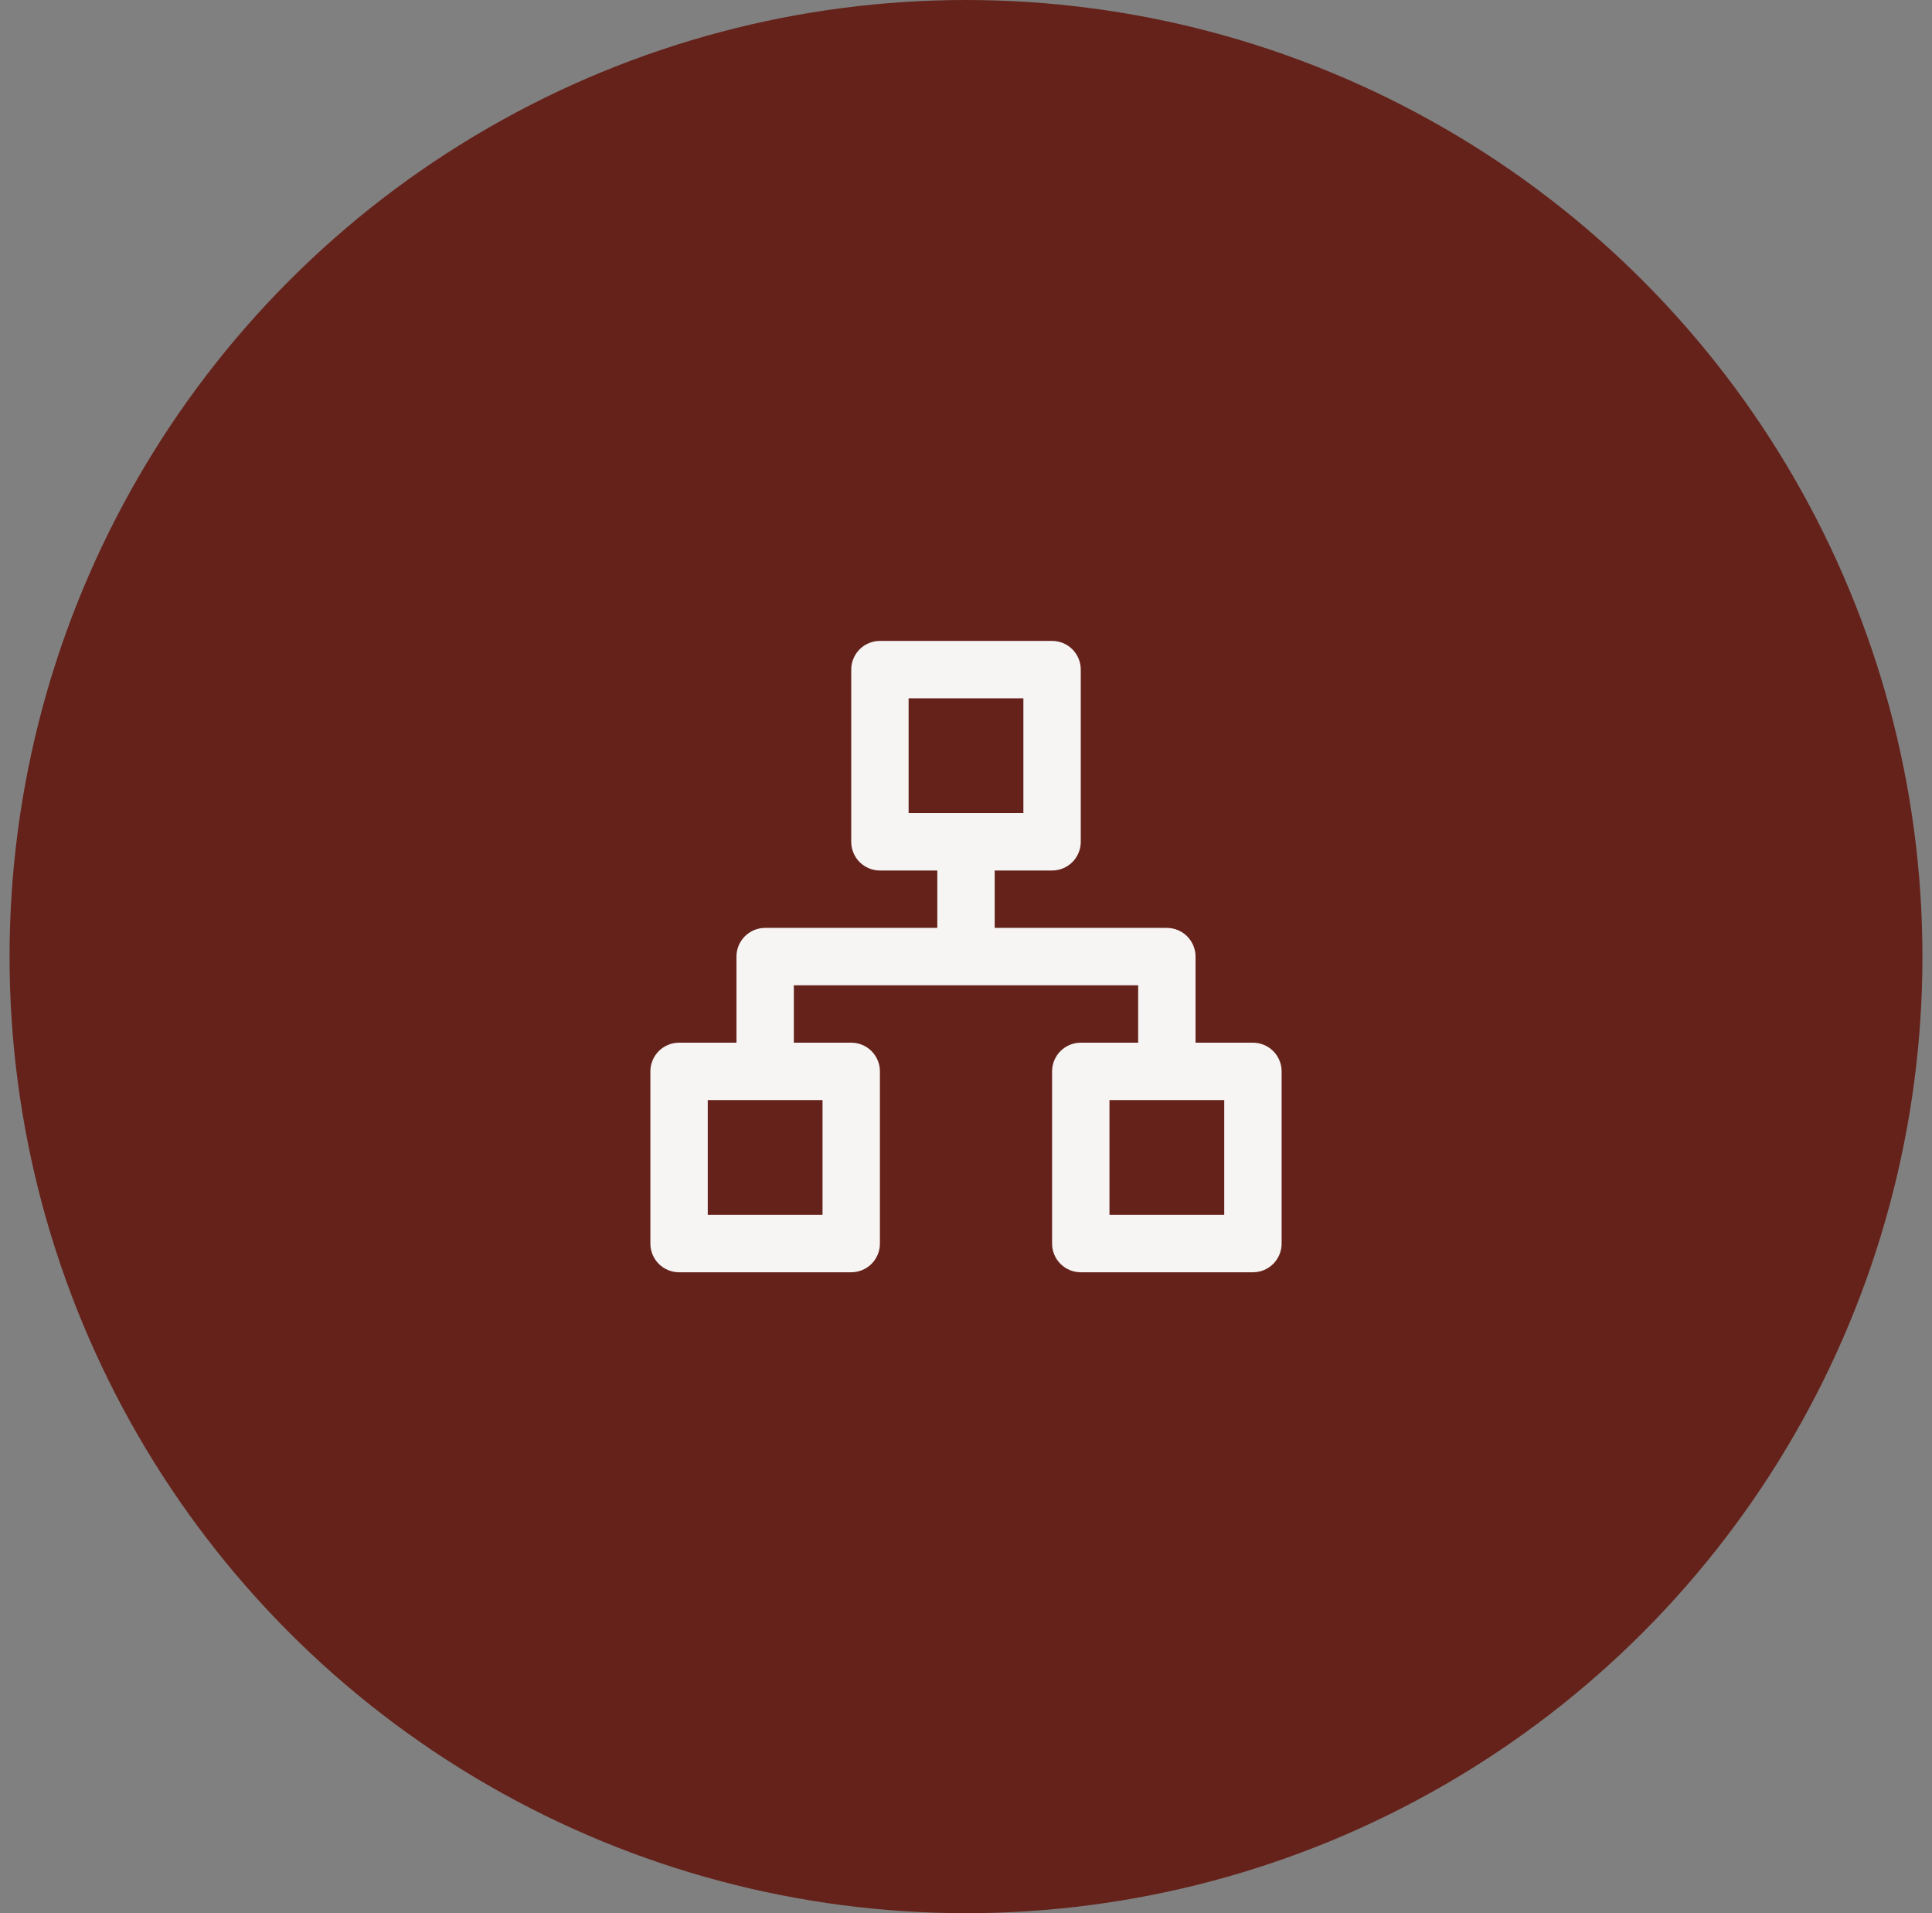 <svg width="101" height="100" viewBox="0 0 101 100" fill="none" xmlns="http://www.w3.org/2000/svg">
<rect x="0" y="0" width="101" height="100" fill="#808080" stroke="none"/>
<circle cx="50.5" cy="50" r="50" fill="#65221A"/>
<path d="M65.5 54.5H62.5V50C62.5 49.602 62.342 49.221 62.061 48.939C61.779 48.658 61.398 48.5 61 48.5H52V45.5H55C55.398 45.5 55.779 45.342 56.061 45.061C56.342 44.779 56.5 44.398 56.5 44V35C56.5 34.602 56.342 34.221 56.061 33.939C55.779 33.658 55.398 33.5 55 33.5H46C45.602 33.5 45.221 33.658 44.939 33.939C44.658 34.221 44.5 34.602 44.5 35V44C44.5 44.398 44.658 44.779 44.939 45.061C45.221 45.342 45.602 45.5 46 45.5H49V48.5H40C39.602 48.5 39.221 48.658 38.939 48.939C38.658 49.221 38.5 49.602 38.5 50V54.5H35.5C35.102 54.5 34.721 54.658 34.439 54.939C34.158 55.221 34 55.602 34 56V65C34 65.398 34.158 65.779 34.439 66.061C34.721 66.342 35.102 66.5 35.5 66.5H44.5C44.898 66.5 45.279 66.342 45.561 66.061C45.842 65.779 46 65.398 46 65V56C46 55.602 45.842 55.221 45.561 54.939C45.279 54.658 44.898 54.5 44.5 54.5H41.5V51.5H59.5V54.5H56.5C56.102 54.5 55.721 54.658 55.439 54.939C55.158 55.221 55 55.602 55 56V65C55 65.398 55.158 65.779 55.439 66.061C55.721 66.342 56.102 66.5 56.5 66.5H65.5C65.898 66.5 66.279 66.342 66.561 66.061C66.842 65.779 67 65.398 67 65V56C67 55.602 66.842 55.221 66.561 54.939C66.279 54.658 65.898 54.5 65.5 54.5ZM43 57.5V63.5H37V57.5H43ZM47.5 42.5V36.5H53.5V42.5H47.5ZM64 63.5H58V57.5H64V63.5Z" fill="#F7F4F4"/>
</svg>
